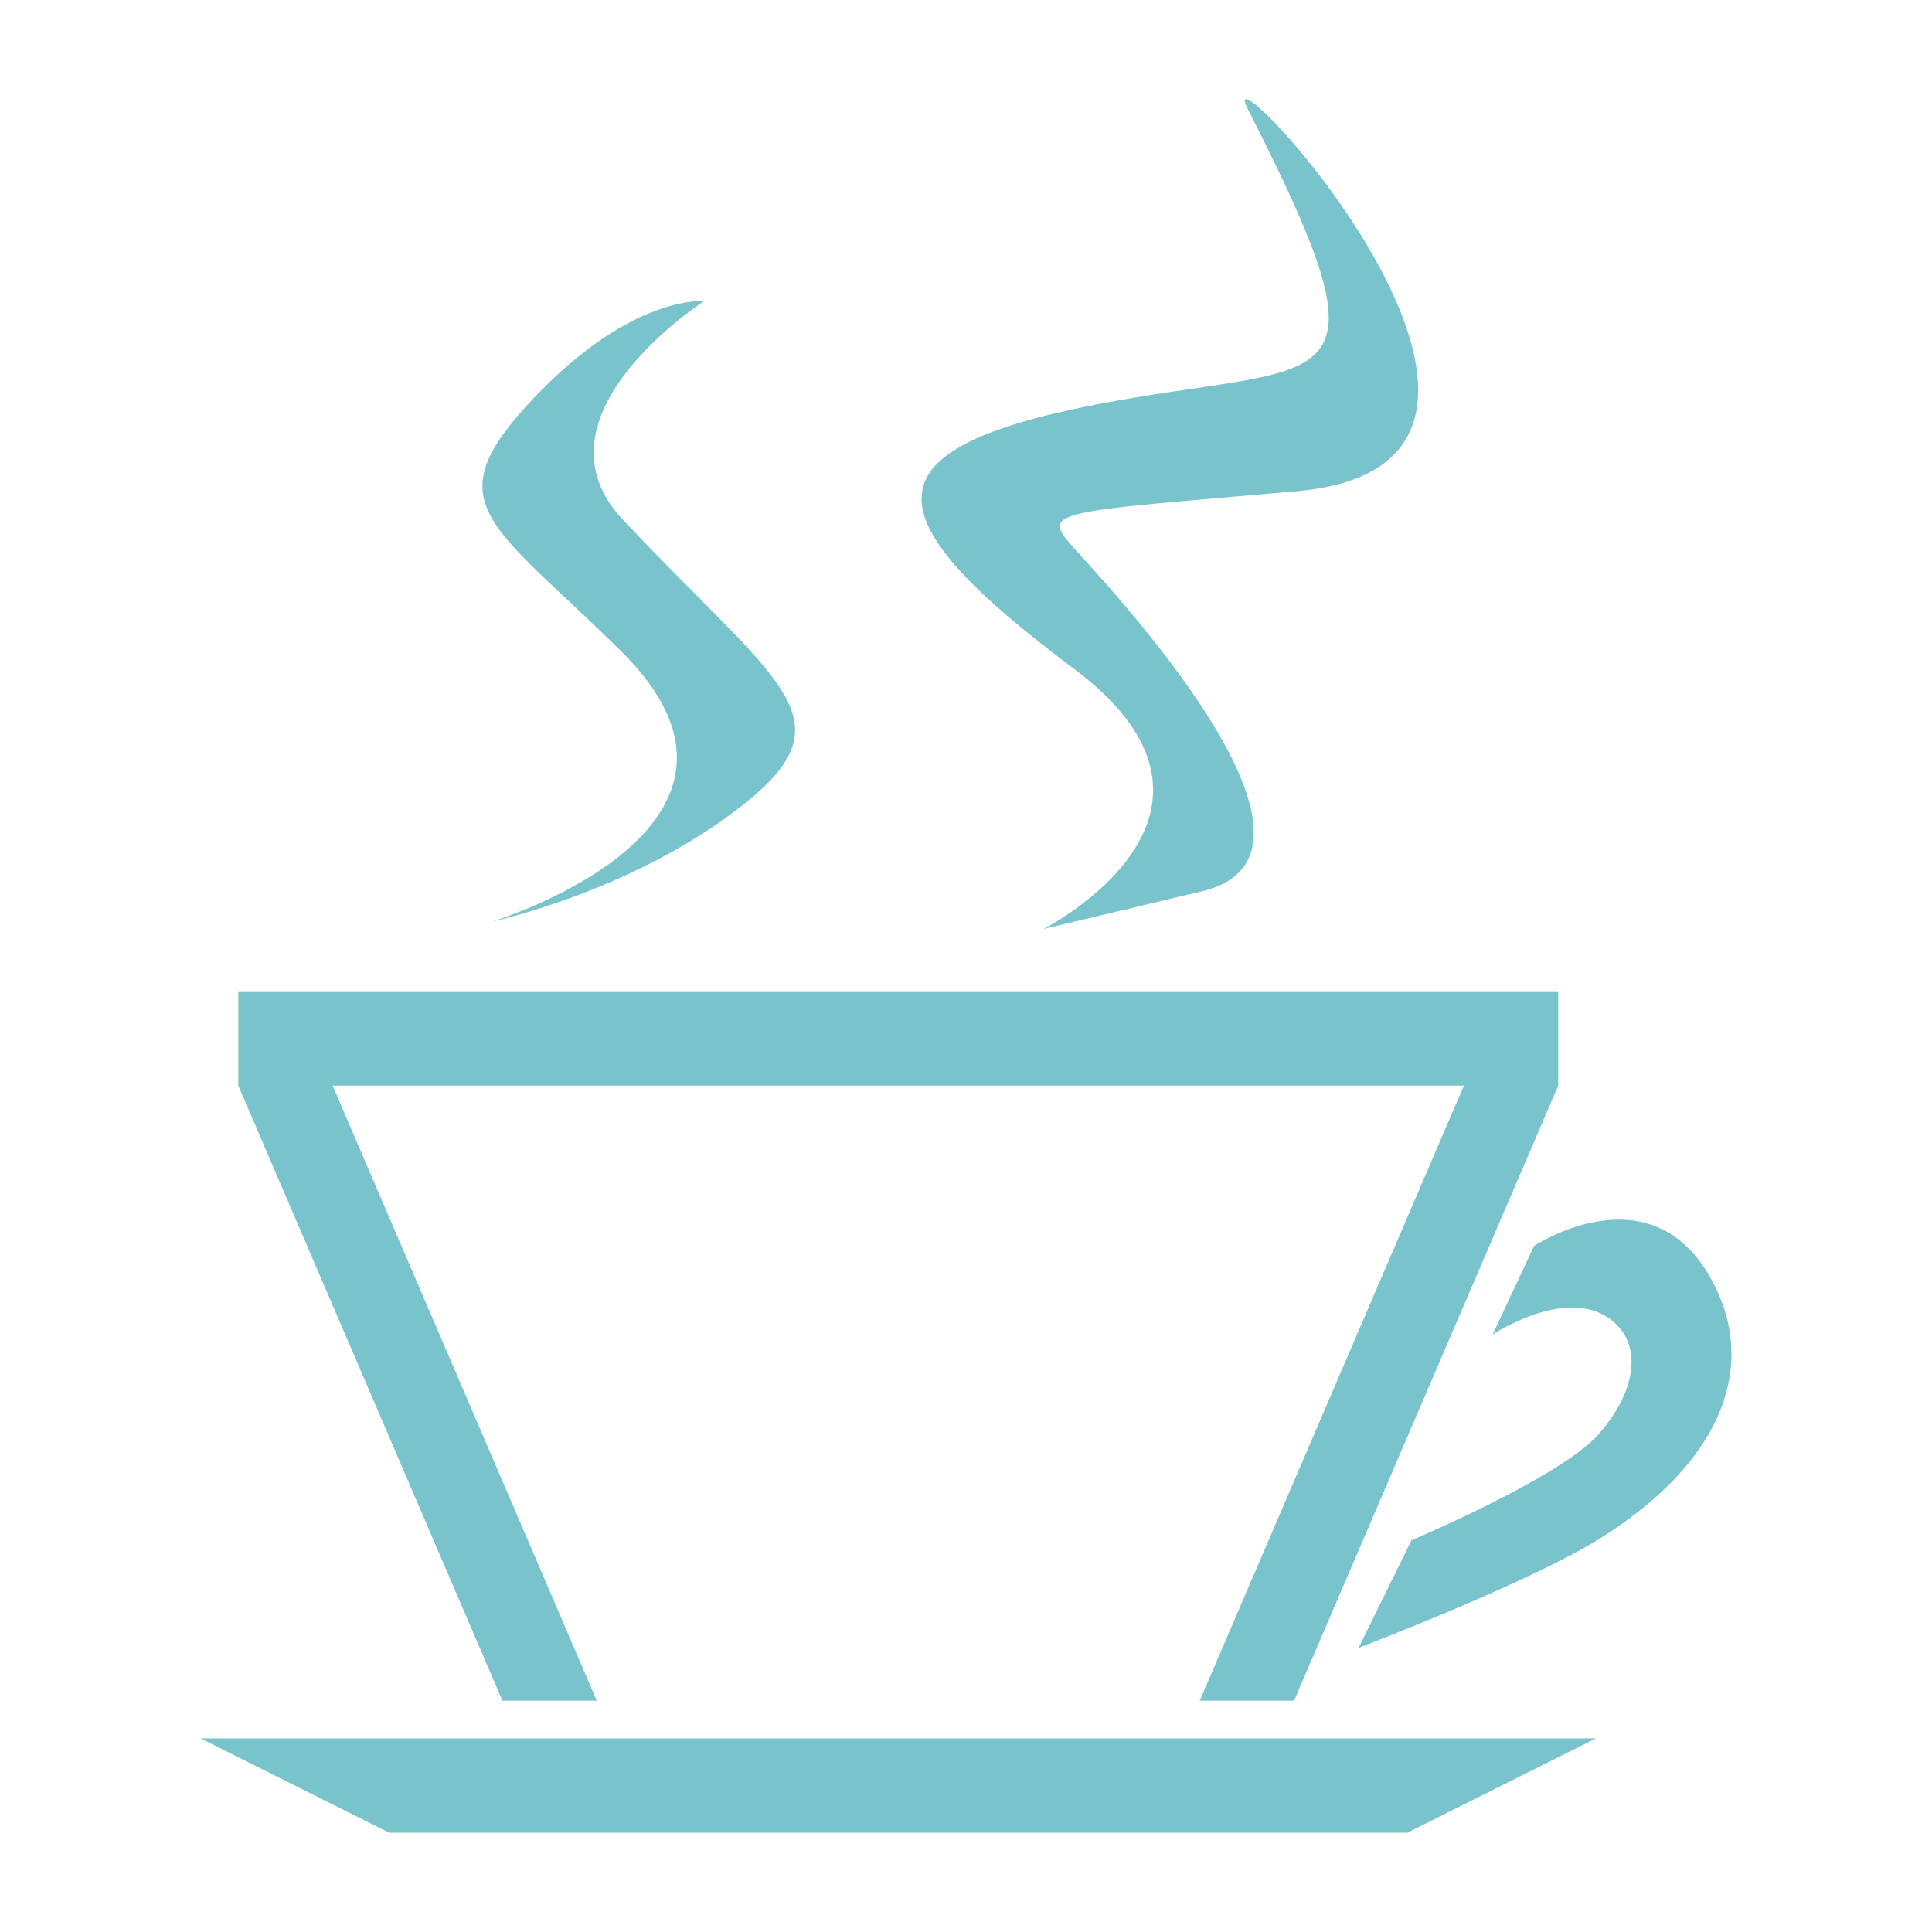 <?xml version="1.0" encoding="utf-8"?>
<!-- Generator: Adobe Illustrator 13.0.0, SVG Export Plug-In . SVG Version: 6.00 Build 14948)  -->
<!DOCTYPE svg PUBLIC "-//W3C//DTD SVG 1.1//EN" "http://www.w3.org/Graphics/SVG/1.1/DTD/svg11.dtd">
<svg version="1.1" id="Layer_1" xmlns="http://www.w3.org/2000/svg" xmlns:xlink="http://www.w3.org/1999/xlink" x="0px" y="0px"
	 width="512px" height="512px" viewBox="0 0 512 512" enable-background="new 0 0 512 512" xml:space="preserve">
<polygon fill="#79C4CC" points="412.945,287.691 342.945,450.692 317.945,450.692 387.945,287.691 88.15,287.691 158.15,450.692 
	133.15,450.692 63.15,287.691 63.15,262.691 412.945,262.691 "/>
<path fill="#79C4CC" d="M130.547,244.192c0,0,81.406-24.866,33.997-71.668c-34.854-34.408-49.785-38.971-22.9-67.234
	c26-27.333,44.998-25.499,44.998-25.499s-47.428,30.401-21.595,57.901c40.773,43.404,61,52.5,32,75.5
	S130.547,244.192,130.547,244.192z"/>
<path fill="#79C4CC" d="M276.548,246.192c0,0,59.618-30.361,8-69c-53.518-40.061-56-58,6-70s80.585,1.098,40.087-78.398
	c-10.587-20.782,96.81,94.087,12.913,101.398c-64.716,5.639-68,5-59,15s76,81,34,91S276.548,246.192,276.548,246.192z"/>
<polygon fill="#79C4CC" points="372.945,485.692 103.15,485.692 53.15,460.692 422.945,460.692 "/>
<path fill="#79C4CC" d="M395.548,353.691l11-23.5c0,0,30.241-20.141,46.5,8c13,22.5,4.5,48.5-29,69.501c-18.804,11.786-64,29-64,29
	l14-28.5c0,0,39.5-16.667,49.5-28.001c10-11.332,11.5-23,4.5-29.5C416.303,339.786,395.548,353.691,395.548,353.691z"/>
</svg>
